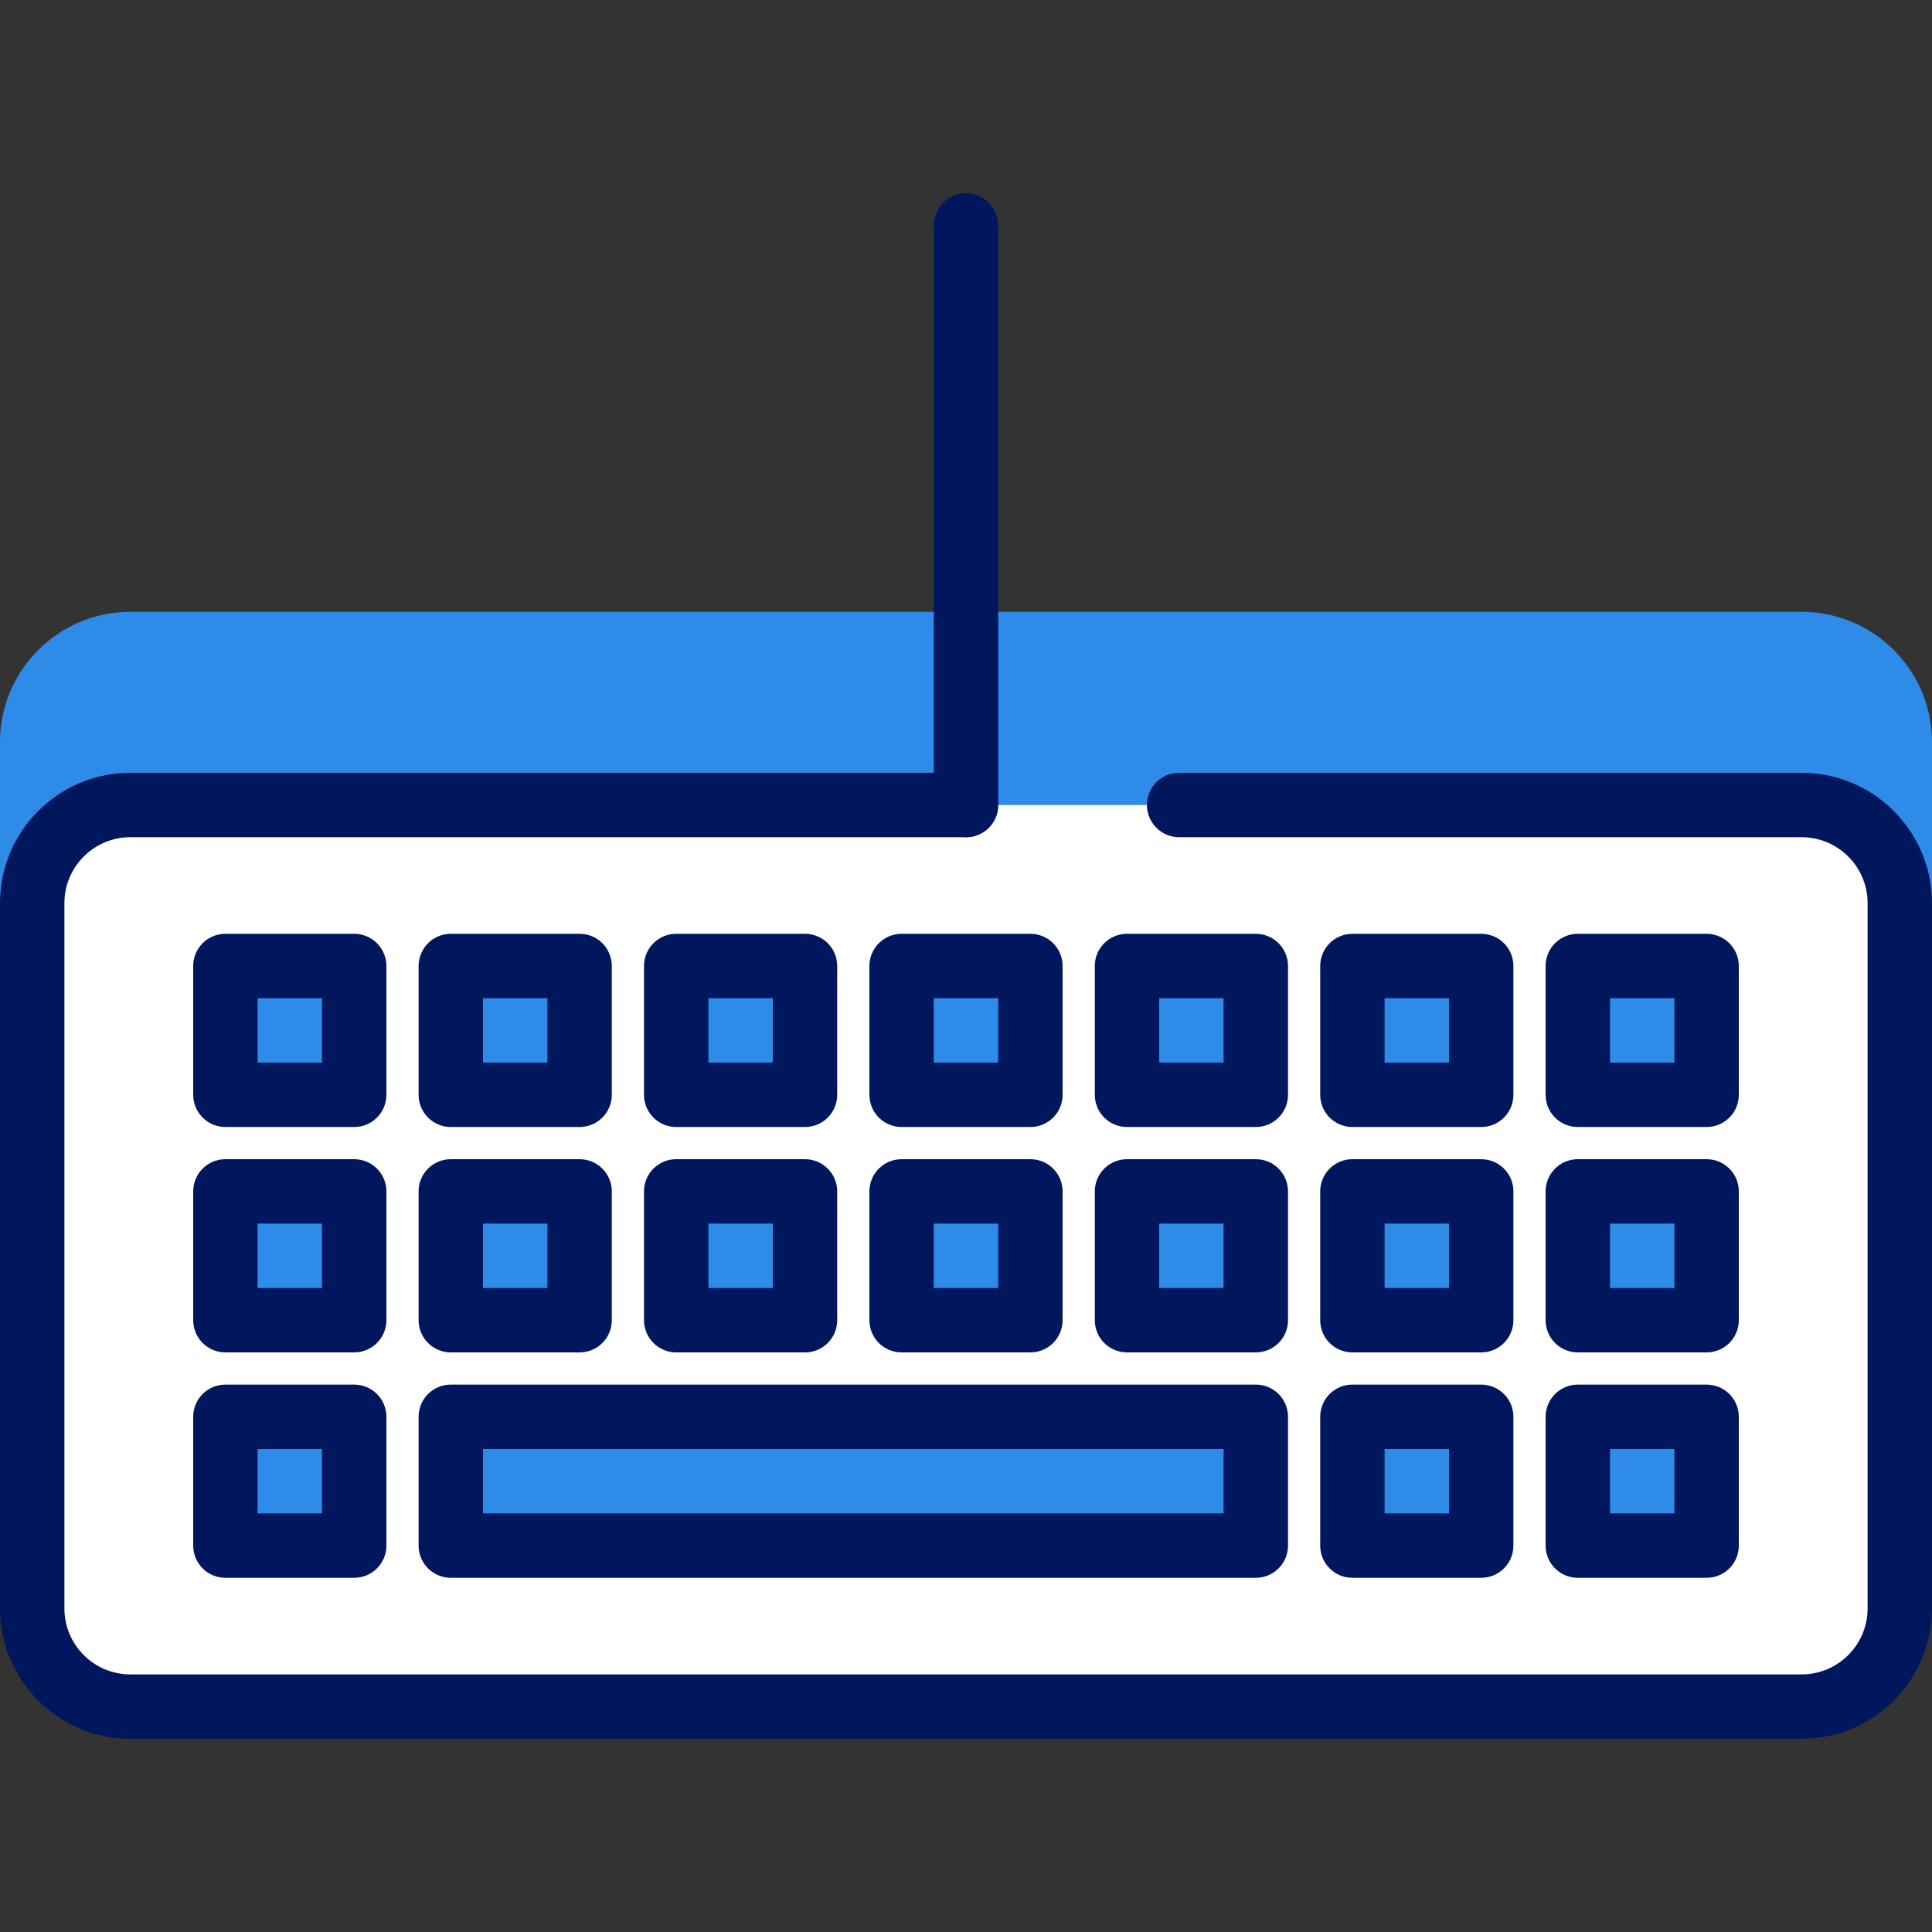 <?xml version="1.0"?>
<svg xmlns="http://www.w3.org/2000/svg" xmlns:xlink="http://www.w3.org/1999/xlink" version="1.1" id="Capa_1" x="0px" y="0px" viewBox="0 0 409.598 409.598" style="enable-background:new 0 0 409.598 409.598;" xml:space="preserve" width="100" height="100" class=""><rect x="0" y="0" width="409.598" height="409.598" fill="#333333" stroke="none"/><g><g><g>
	<path style="fill:#2E8BE8" d="M381.969,327.679H27.631c-11.489,0-20.804-9.315-20.804-20.804V157.337   c0-11.489,9.315-20.804,20.804-20.804h354.338c11.489,0,20.804,9.315,20.804,20.804v149.54   C402.773,318.364,393.458,327.679,381.969,327.679z" data-original="#2E8BE8" class="" data-old_color="#00E7FF"/>
	<path style="fill:#2E8BE8" d="M381.967,334.506H27.633C12.394,334.506,0,322.112,0,306.873V157.34   c0-15.241,12.394-27.634,27.633-27.634h354.333c15.241,0,27.633,12.394,27.633,27.633v149.533   C409.6,322.112,397.206,334.506,381.967,334.506z M27.633,143.359c-7.707,0-13.979,6.274-13.979,13.979v149.533   c0,7.707,6.274,13.979,13.979,13.979h354.333c7.707,0,13.979-6.274,13.979-13.979V157.338c0-7.707-6.274-13.979-13.979-13.979   H27.633z" data-original="#2E8BE8" class="" data-old_color="#00E7FF"/>
</g><path style="fill:#FFFFFF;" d="M249.986,170.666h131.985c11.489,0,20.804,9.315,20.804,20.804v149.54  c0,11.489-9.315,20.804-20.804,20.804H27.631c-11.489-0.002-20.804-9.317-20.804-20.806V191.47c0-11.489,9.315-20.804,20.804-20.804  H204.8" data-original="#FFFFFF" class=""/><path style="fill:#00175D" d="M381.967,368.639H27.633C12.394,368.639,0,356.245,0,341.007V191.474  c0-15.241,12.394-27.634,27.633-27.634H204.8c3.773,0,6.827,3.053,6.827,6.827s-3.053,6.827-6.827,6.827H27.633  c-7.707,0-13.979,6.274-13.979,13.979v149.533c0,7.707,6.274,13.979,13.979,13.979h354.333c7.707,0,13.979-6.274,13.979-13.979  V191.472c0-7.707-6.274-13.979-13.979-13.979h-131.98c-3.773,0-6.827-3.053-6.827-6.827s3.053-6.827,6.827-6.827h131.98  c15.241,0,27.633,12.394,27.633,27.633v149.533C409.6,356.245,397.206,368.639,381.967,368.639z" data-original="#00175D" class="active-path" data-old_color="#602F75"/><path style="fill:#00175D" d="M204.8,177.493c-3.773,0-6.827-3.053-6.827-6.827V47.786c0-3.773,3.053-6.827,6.827-6.827  s6.827,3.053,6.827,6.827v122.88C211.627,174.439,208.573,177.493,204.8,177.493z" data-original="#00175D" class="active-path" data-old_color="#602F75"/><rect x="95.573" y="300.372" style="fill:#2E8BE8" width="170.667" height="27.307" data-original="#2E8BE8" class="" data-old_color="#EA3457"/><path style="fill:#00175D" d="M266.24,334.506H95.573c-3.773,0-6.827-3.053-6.827-6.827v-27.307c0-3.773,3.053-6.827,6.827-6.827  H266.24c3.773,0,6.827,3.053,6.827,6.827v27.307C273.067,331.453,270.013,334.506,266.24,334.506z M102.4,320.853h157.013v-13.653  H102.4V320.853z" data-original="#00175D" class="active-path" data-old_color="#602F75"/><rect x="47.787" y="300.372" style="fill:#2E8BE8" width="27.307" height="27.307" data-original="#2E8BE8" class="" data-old_color="#FFE600"/><path style="fill:#00175D" d="M75.093,334.506H47.787c-3.773,0-6.827-3.053-6.827-6.827v-27.307c0-3.773,3.053-6.827,6.827-6.827  h27.307c3.773,0,6.827,3.053,6.827,6.827v27.307C81.92,331.453,78.867,334.506,75.093,334.506z M54.613,320.853h13.653v-13.653  H54.613V320.853z" data-original="#00175D" class="active-path" data-old_color="#602F75"/><rect x="47.787" y="252.586" style="fill:#2E8BE8" width="27.307" height="27.307" data-original="#2E8BE8" class="" data-old_color="#FFE600"/><path style="fill:#00175D" d="M75.093,286.719H47.787c-3.773,0-6.827-3.053-6.827-6.827v-27.307c0-3.773,3.053-6.827,6.827-6.827  h27.307c3.773,0,6.827,3.053,6.827,6.827v27.307C81.92,283.666,78.867,286.719,75.093,286.719z M54.613,273.066h13.653v-13.653  H54.613V273.066z" data-original="#00175D" class="active-path" data-old_color="#602F75"/><rect x="95.573" y="252.586" style="fill:#2E8BE8" width="27.307" height="27.307" data-original="#2E8BE8" class="" data-old_color="#FFE600"/><path style="fill:#00175D" d="M122.88,286.719H95.573c-3.773,0-6.827-3.053-6.827-6.827v-27.307c0-3.773,3.053-6.827,6.827-6.827  h27.307c3.773,0,6.827,3.053,6.827,6.827v27.307C129.707,283.666,126.653,286.719,122.88,286.719z M102.4,273.066h13.653v-13.653  H102.4V273.066z" data-original="#00175D" class="active-path" data-old_color="#602F75"/><rect x="143.36" y="252.586" style="fill:#2E8BE8" width="27.307" height="27.307" data-original="#2E8BE8" class="" data-old_color="#FFE600"/><path style="fill:#00175D" d="M170.667,286.719H143.36c-3.773,0-6.827-3.053-6.827-6.827v-27.307c0-3.773,3.053-6.827,6.827-6.827  h27.307c3.773,0,6.827,3.053,6.827,6.827v27.307C177.493,283.666,174.44,286.719,170.667,286.719z M150.187,273.066h13.653v-13.653  h-13.653V273.066z" data-original="#00175D" class="active-path" data-old_color="#602F75"/><rect x="191.147" y="252.586" style="fill:#2E8BE8" width="27.307" height="27.307" data-original="#2E8BE8" class="" data-old_color="#FFE600"/><path style="fill:#00175D" d="M218.453,286.719h-27.307c-3.773,0-6.827-3.053-6.827-6.827v-27.307c0-3.773,3.053-6.827,6.827-6.827  h27.307c3.773,0,6.827,3.053,6.827,6.827v27.307C225.28,283.666,222.227,286.719,218.453,286.719z M197.973,273.066h13.653v-13.653  h-13.653V273.066z" data-original="#00175D" class="active-path" data-old_color="#602F75"/><rect x="238.933" y="252.586" style="fill:#2E8BE8" width="27.307" height="27.307" data-original="#2E8BE8" class="" data-old_color="#FFE600"/><path style="fill:#00175D" d="M266.24,286.719h-27.307c-3.773,0-6.827-3.053-6.827-6.827v-27.307c0-3.773,3.053-6.827,6.827-6.827  h27.307c3.773,0,6.827,3.053,6.827,6.827v27.307C273.067,283.666,270.013,286.719,266.24,286.719z M245.76,273.066h13.653v-13.653  H245.76V273.066z" data-original="#00175D" class="active-path" data-old_color="#602F75"/><rect x="286.72" y="252.586" style="fill:#2E8BE8" width="27.307" height="27.307" data-original="#2E8BE8" class="" data-old_color="#FFE600"/><path style="fill:#00175D" d="M314.027,286.719H286.72c-3.773,0-6.827-3.053-6.827-6.827v-27.307c0-3.773,3.053-6.827,6.827-6.827  h27.307c3.773,0,6.827,3.053,6.827,6.827v27.307C320.853,283.666,317.8,286.719,314.027,286.719z M293.547,273.066H307.2v-13.653  h-13.653V273.066z" data-original="#00175D" class="active-path" data-old_color="#602F75"/><rect x="286.72" y="300.372" style="fill:#2E8BE8" width="27.307" height="27.307" data-original="#2E8BE8" class="" data-old_color="#FFE600"/><path style="fill:#00175D" d="M314.027,334.506H286.72c-3.773,0-6.827-3.053-6.827-6.827v-27.307c0-3.773,3.053-6.827,6.827-6.827  h27.307c3.773,0,6.827,3.053,6.827,6.827v27.307C320.853,331.453,317.8,334.506,314.027,334.506z M293.547,320.853H307.2v-13.653  h-13.653V320.853z" data-original="#00175D" class="active-path" data-old_color="#602F75"/><rect x="47.787" y="204.799" style="fill:#2E8BE8" width="27.307" height="27.307" data-original="#2E8BE8" class="" data-old_color="#FFE600"/><path style="fill:#00175D" d="M75.093,238.933H47.787c-3.773,0-6.827-3.053-6.827-6.827v-27.307c0-3.773,3.053-6.827,6.827-6.827  h27.307c3.773,0,6.827,3.053,6.827,6.827v27.307C81.92,235.879,78.867,238.933,75.093,238.933z M54.613,225.279h13.653v-13.653  H54.613V225.279z" data-original="#00175D" class="active-path" data-old_color="#602F75"/><rect x="334.507" y="252.586" style="fill:#2E8BE8" width="27.307" height="27.307" data-original="#2E8BE8" class="" data-old_color="#FFE600"/><path style="fill:#00175D" d="M361.813,286.719h-27.307c-3.773,0-6.827-3.053-6.827-6.827v-27.307c0-3.773,3.053-6.827,6.827-6.827  h27.307c3.773,0,6.827,3.053,6.827,6.827v27.307C368.64,283.666,365.587,286.719,361.813,286.719z M341.333,273.066h13.653v-13.653  h-13.653V273.066z" data-original="#00175D" class="active-path" data-old_color="#602F75"/><rect x="95.573" y="204.799" style="fill:#2E8BE8" width="27.307" height="27.307" data-original="#2E8BE8" class="" data-old_color="#FFE600"/><path style="fill:#00175D" d="M122.88,238.933H95.573c-3.773,0-6.827-3.053-6.827-6.827v-27.307c0-3.773,3.053-6.827,6.827-6.827  h27.307c3.773,0,6.827,3.053,6.827,6.827v27.307C129.707,235.879,126.653,238.933,122.88,238.933z M102.4,225.279h13.653v-13.653  H102.4V225.279z" data-original="#00175D" class="active-path" data-old_color="#602F75"/><rect x="143.36" y="204.799" style="fill:#2E8BE8" width="27.307" height="27.307" data-original="#2E8BE8" class="" data-old_color="#FFE600"/><path style="fill:#00175D" d="M170.667,238.933H143.36c-3.773,0-6.827-3.053-6.827-6.827v-27.307c0-3.773,3.053-6.827,6.827-6.827  h27.307c3.773,0,6.827,3.053,6.827,6.827v27.307C177.493,235.879,174.44,238.933,170.667,238.933z M150.187,225.279h13.653v-13.653  h-13.653V225.279z" data-original="#00175D" class="active-path" data-old_color="#602F75"/><rect x="191.147" y="204.799" style="fill:#2E8BE8" width="27.307" height="27.307" data-original="#2E8BE8" class="" data-old_color="#FFE600"/><path style="fill:#00175D" d="M218.453,238.933h-27.307c-3.773,0-6.827-3.053-6.827-6.827v-27.307c0-3.773,3.053-6.827,6.827-6.827  h27.307c3.773,0,6.827,3.053,6.827,6.827v27.307C225.28,235.879,222.227,238.933,218.453,238.933z M197.973,225.279h13.653v-13.653  h-13.653V225.279z" data-original="#00175D" class="active-path" data-old_color="#602F75"/><rect x="238.933" y="204.799" style="fill:#2E8BE8" width="27.307" height="27.307" data-original="#2E8BE8" class="" data-old_color="#FFE600"/><path style="fill:#00175D" d="M266.24,238.933h-27.307c-3.773,0-6.827-3.053-6.827-6.827v-27.307c0-3.773,3.053-6.827,6.827-6.827  h27.307c3.773,0,6.827,3.053,6.827,6.827v27.307C273.067,235.879,270.013,238.933,266.24,238.933z M245.76,225.279h13.653v-13.653  H245.76V225.279z" data-original="#00175D" class="active-path" data-old_color="#602F75"/><rect x="286.72" y="204.799" style="fill:#2E8BE8" width="27.307" height="27.307" data-original="#2E8BE8" class="" data-old_color="#FFE600"/><path style="fill:#00175D" d="M314.027,238.933H286.72c-3.773,0-6.827-3.053-6.827-6.827v-27.307c0-3.773,3.053-6.827,6.827-6.827  h27.307c3.773,0,6.827,3.053,6.827,6.827v27.307C320.853,235.879,317.8,238.933,314.027,238.933z M293.547,225.279H307.2v-13.653  h-13.653V225.279z" data-original="#00175D" class="active-path" data-old_color="#602F75"/><rect x="334.507" y="204.799" style="fill:#2E8BE8" width="27.307" height="27.307" data-original="#2E8BE8" class="" data-old_color="#FFE600"/><path style="fill:#00175D" d="M361.813,238.933h-27.307c-3.773,0-6.827-3.053-6.827-6.827v-27.307c0-3.773,3.053-6.827,6.827-6.827  h27.307c3.773,0,6.827,3.053,6.827,6.827v27.307C368.64,235.879,365.587,238.933,361.813,238.933z M341.333,225.279h13.653v-13.653  h-13.653V225.279z" data-original="#00175D" class="active-path" data-old_color="#602F75"/><rect x="334.507" y="300.372" style="fill:#2E8BE8" width="27.307" height="27.307" data-original="#2E8BE8" class="" data-old_color="#FFE600"/><path style="fill:#00175D" d="M361.813,334.506h-27.307c-3.773,0-6.827-3.053-6.827-6.827v-27.307c0-3.773,3.053-6.827,6.827-6.827  h27.307c3.773,0,6.827,3.053,6.827,6.827v27.307C368.64,331.453,365.587,334.506,361.813,334.506z M341.333,320.853h13.653v-13.653  h-13.653V320.853z" data-original="#00175D" class="active-path" data-old_color="#602F75"/></g></g> </svg>
